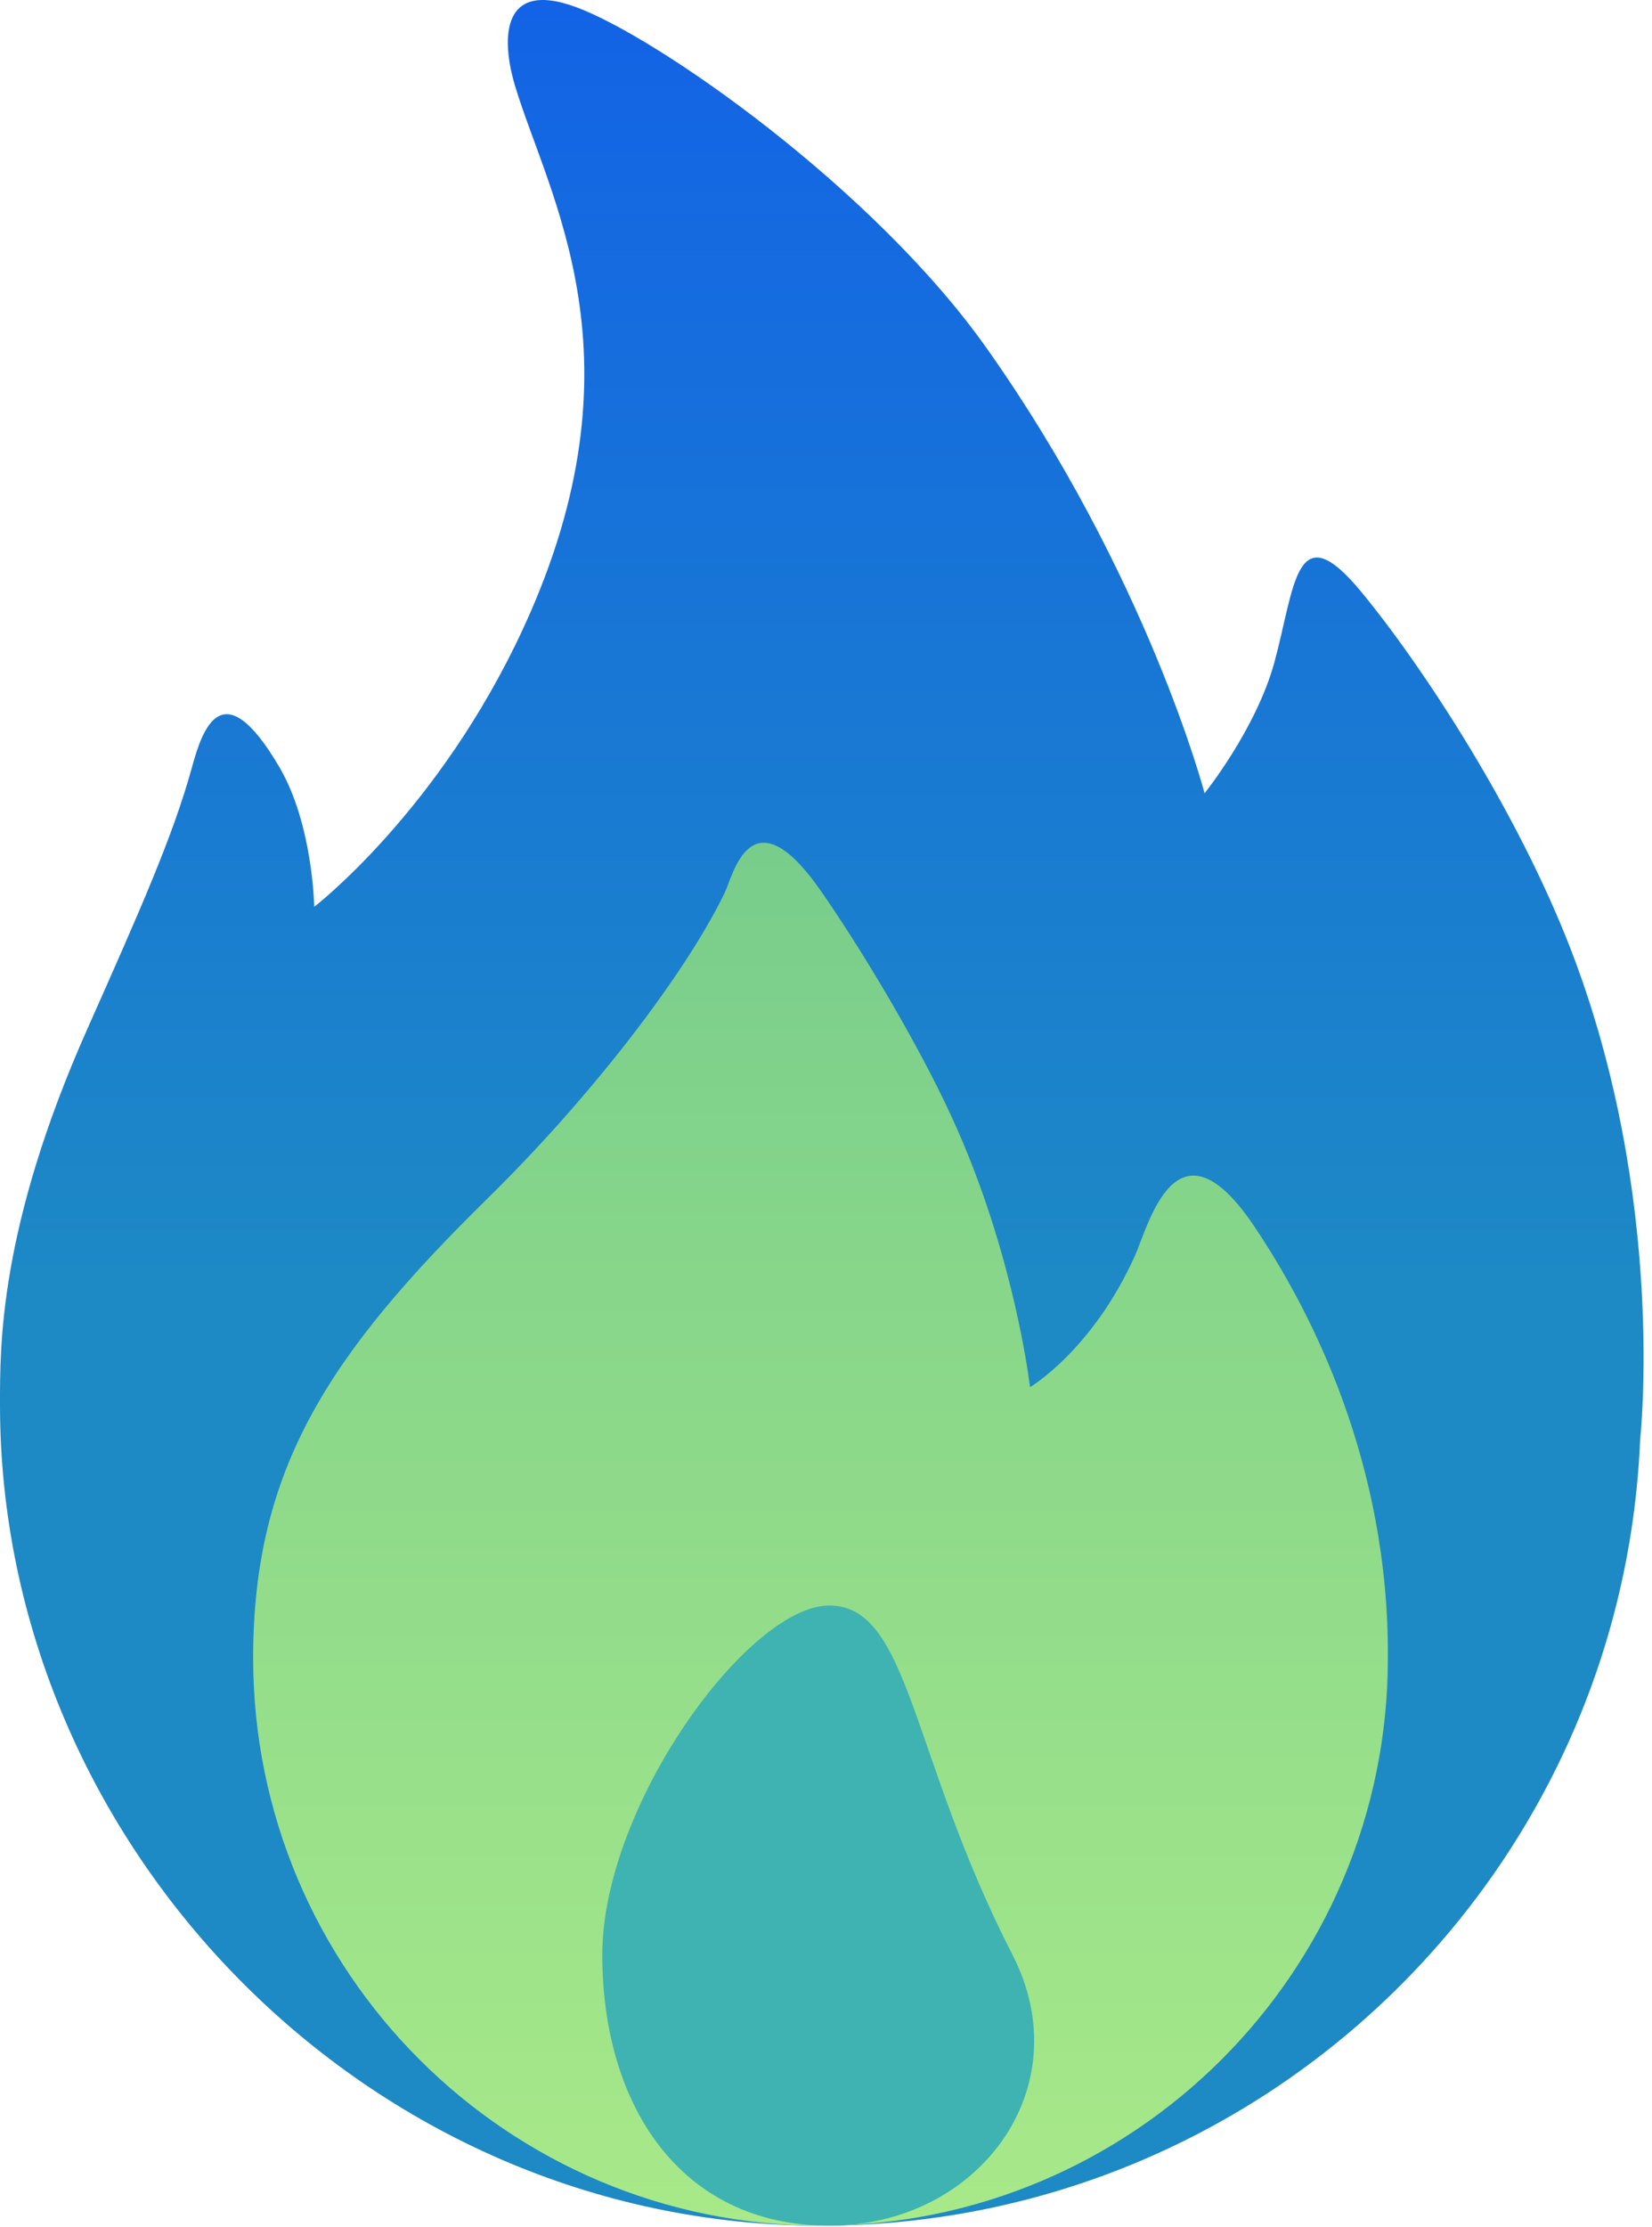 <svg width="190" height="256" viewBox="0 0 190 256" fill="none" xmlns="http://www.w3.org/2000/svg">
<path fill-rule="evenodd" clip-rule="evenodd" d="M188.636 165.46C186.532 215.715 145.141 255.816 94.369 255.816C42.25 255.816 6.62442e-05 212.145 6.62442e-05 161.447C6.62442e-05 154.671 -0.121 141.128 10.039 118.279C16.12 104.604 19.934 96.014 22.086 88.161C23.269 83.845 25.569 76.988 32.126 88.161C35.992 94.749 36.141 104.224 36.141 104.224C36.141 104.224 50.525 93.186 60.235 72.098C74.47 41.184 63.113 22.705 59.231 9.855C57.888 5.41 57.045 -2.58 66.259 0.82C75.648 4.284 100.469 21.659 113.443 39.973C131.961 66.11 138.541 91.173 138.541 91.173C138.541 91.173 144.47 83.814 146.573 76.114C148.947 67.419 148.982 58.807 156.611 68.084C163.866 76.905 174.641 93.483 180.706 109.243C191.718 137.864 188.636 165.46 188.636 165.46Z" fill="url(#paint0_linear_24_20)"/>
<path fill-rule="evenodd" clip-rule="evenodd" d="M94.369 255.816C58.329 255.816 29.114 226.601 29.114 190.561C29.114 168.815 37.877 155.612 56.115 137.708C67.793 126.245 78.723 112.165 83.368 102.577C84.282 100.69 86.363 90.855 94.388 102.37C98.597 108.41 105.196 119.151 109.428 128.318C116.722 144.123 118.463 159.439 118.463 159.439C118.463 159.439 125.612 155.227 130.51 144.381C132.089 140.885 135.282 127.651 144.206 140.883C150.755 150.593 159.751 168.051 159.624 190.561C159.624 226.601 130.407 255.816 94.369 255.816Z" fill="url(#paint1_linear_24_20)"/>
<path fill-rule="evenodd" clip-rule="evenodd" d="M95.373 184.537C104.659 184.537 104.659 201.734 116.455 224.694C124.31 239.983 112.561 255.816 95.373 255.816C78.184 255.816 69.271 241.882 69.271 224.694C69.271 207.507 86.086 184.537 95.373 184.537Z" fill="#3FB3B2"/>
<defs>
<linearGradient id="paint0_linear_24_20" x1="94.51" y1="256.005" x2="94.51" y2="0.193" gradientUnits="userSpaceOnUse">
<stop offset="0.425" stop-color="#1D89C5"/>
<stop offset="1" stop-color="#1363E6"/>
</linearGradient>
<linearGradient id="paint1_linear_24_20" x1="94.369" y1="96.867" x2="94.369" y2="255.816" gradientUnits="userSpaceOnUse">
<stop stop-color="#78CD8B"/>
<stop offset="1" stop-color="#A8E989"/>
</linearGradient>
</defs>
</svg>
